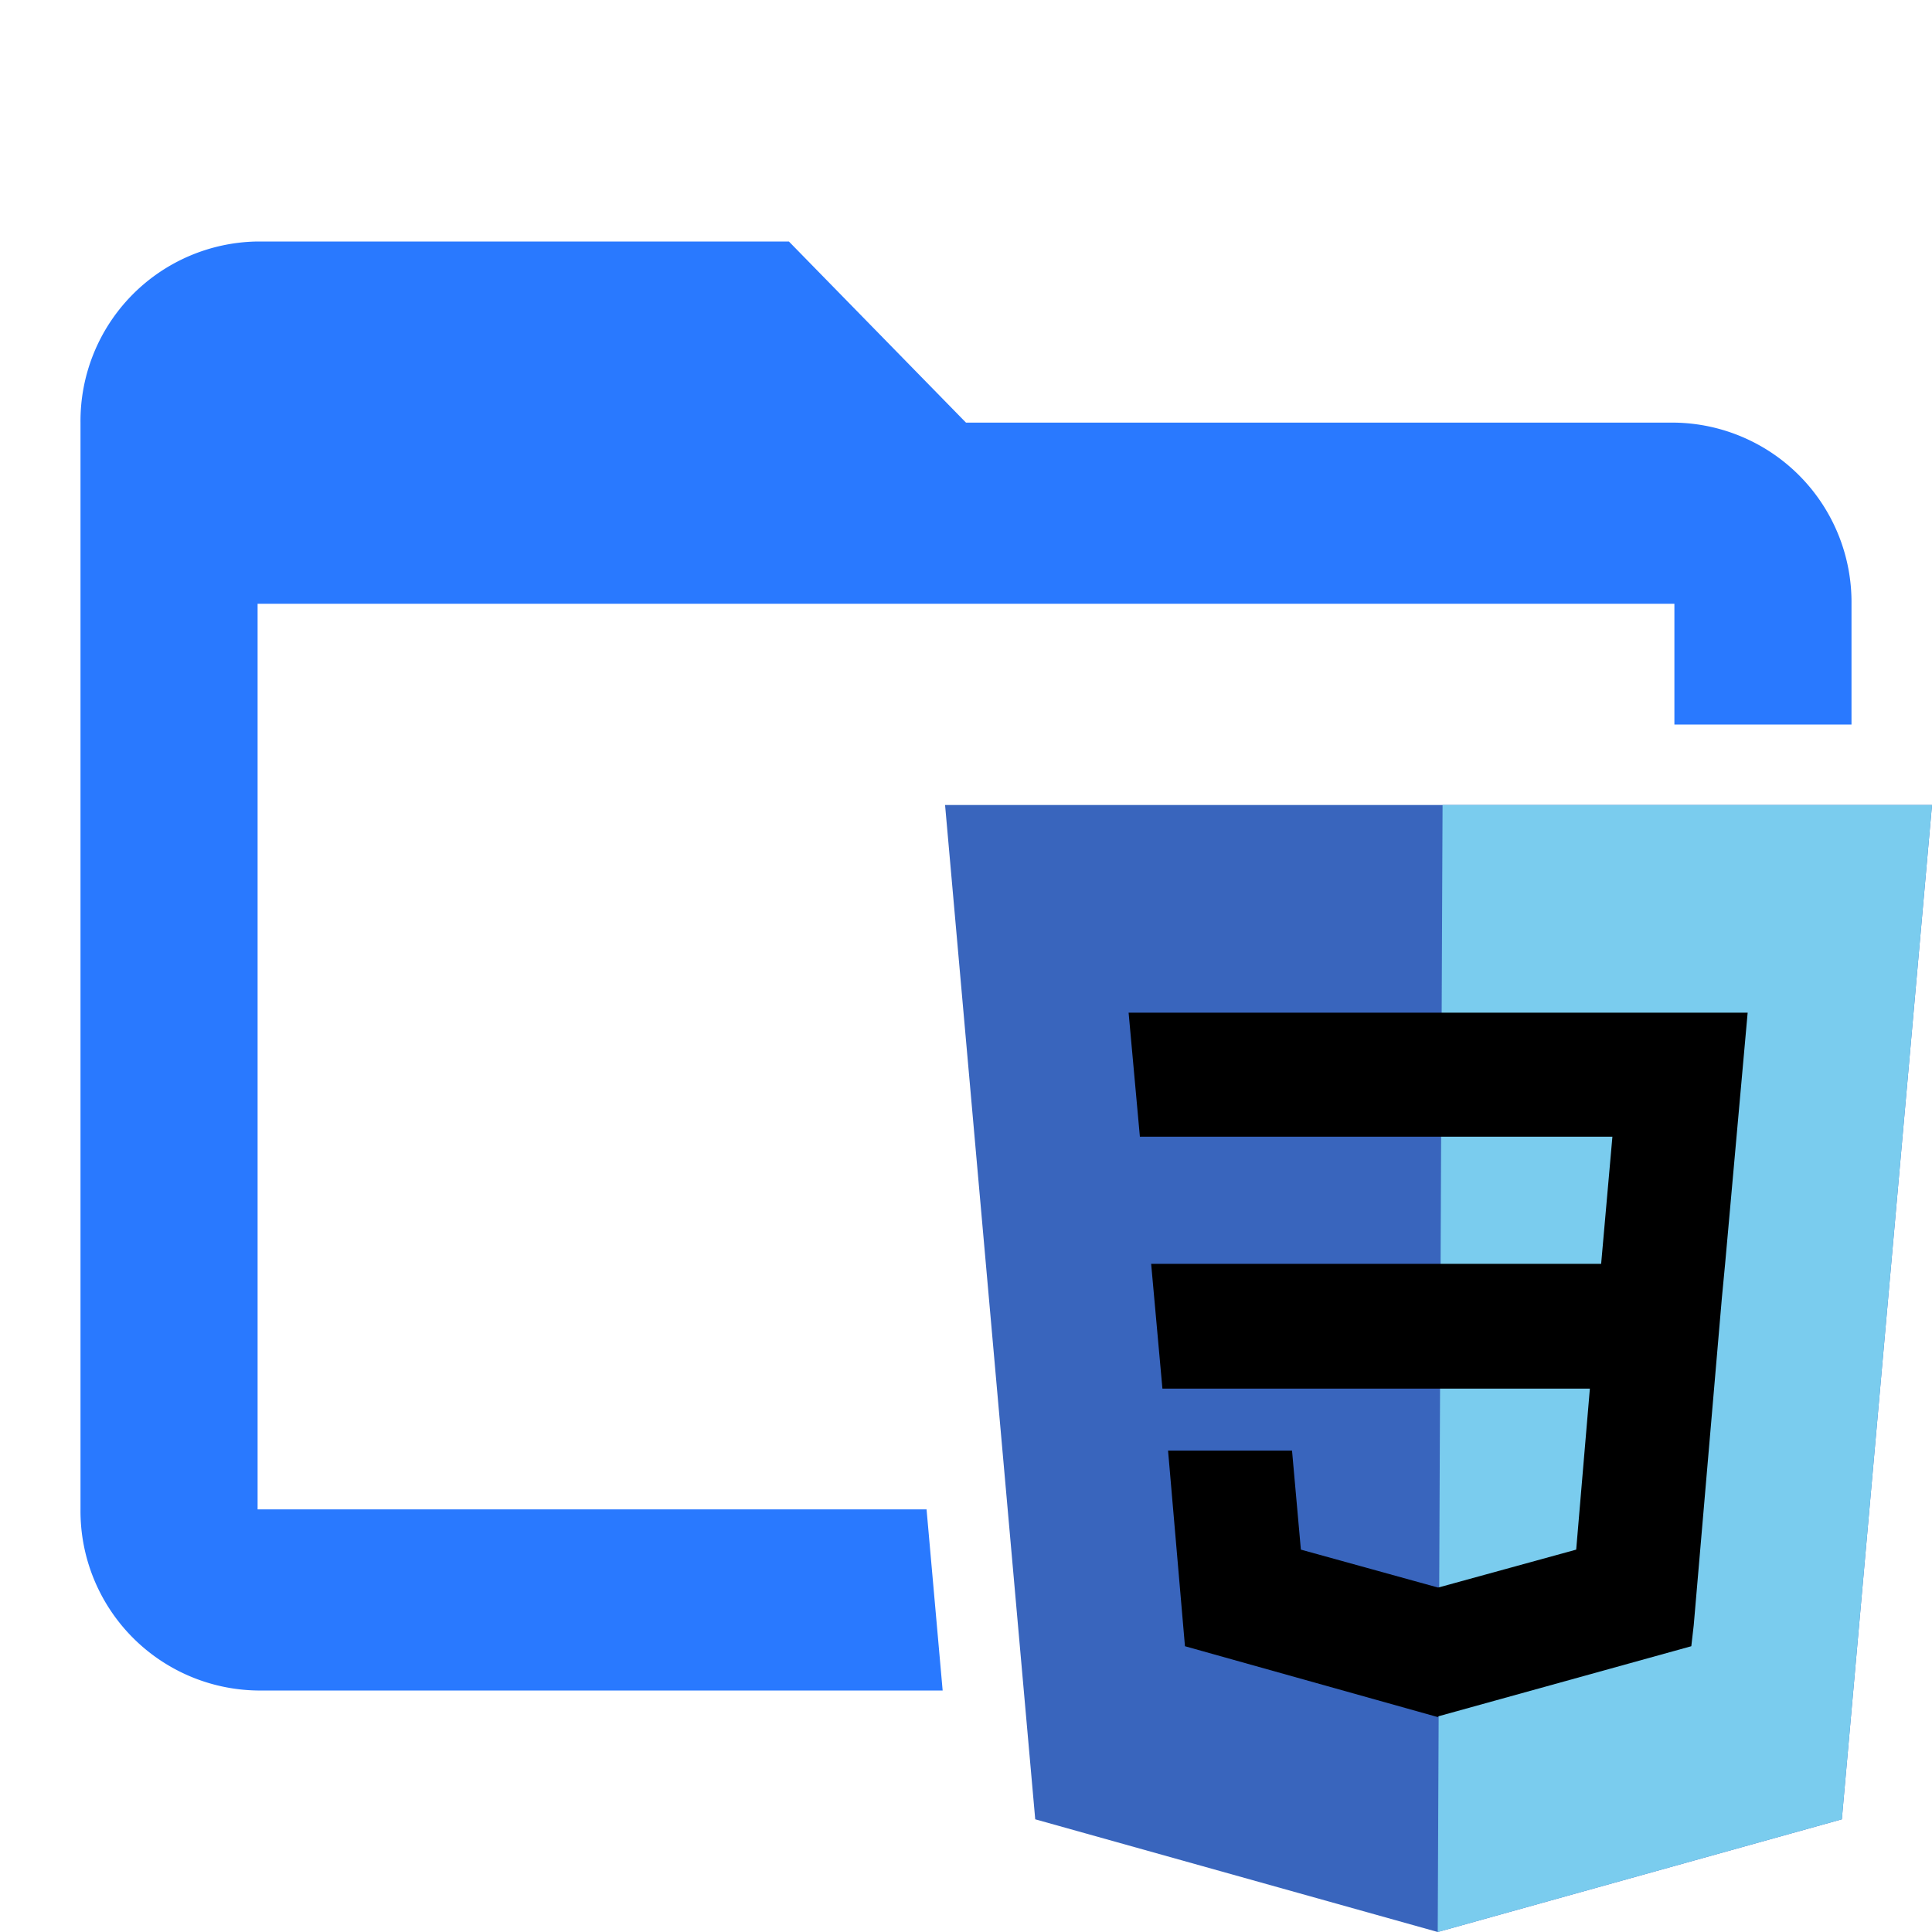 <svg data-name="Layer 1" xmlns="http://www.w3.org/2000/svg" viewBox="0 0 24 24"><path fill="#3965bd" d="M24 10l-1.12 12.6-5.02 1.4-5-1.4L11.74 10H24z"/><path fill="#7accee" d="M22.88 22.6L24 10h-6.08l-.06 14 5.02-1.4z"/><path d="M17.87 12.58h-3.85l.14 1.54h5.87l-.14 1.58H14.3l.14 1.55H19.75l-.17 2-1.71.47h-.01l-1.7-.47-.11-1.23h-1.54l.21 2.43 3.14.88.01-.01 3.14-.87.03-.26.35-4.07.04-.42.28-3.12h-3.84z"/><path d="M11.51 18.75H3.2V7.5h17.6V9H23V7.5a2.23 2.23 0 0 0-2.2-2.25H12L9.8 3H3.2A2.23 2.23 0 0 0 1 5.25v13.5A2.23 2.23 0 0 0 3.2 21h8.51z" fill="#2979FF"/></svg>